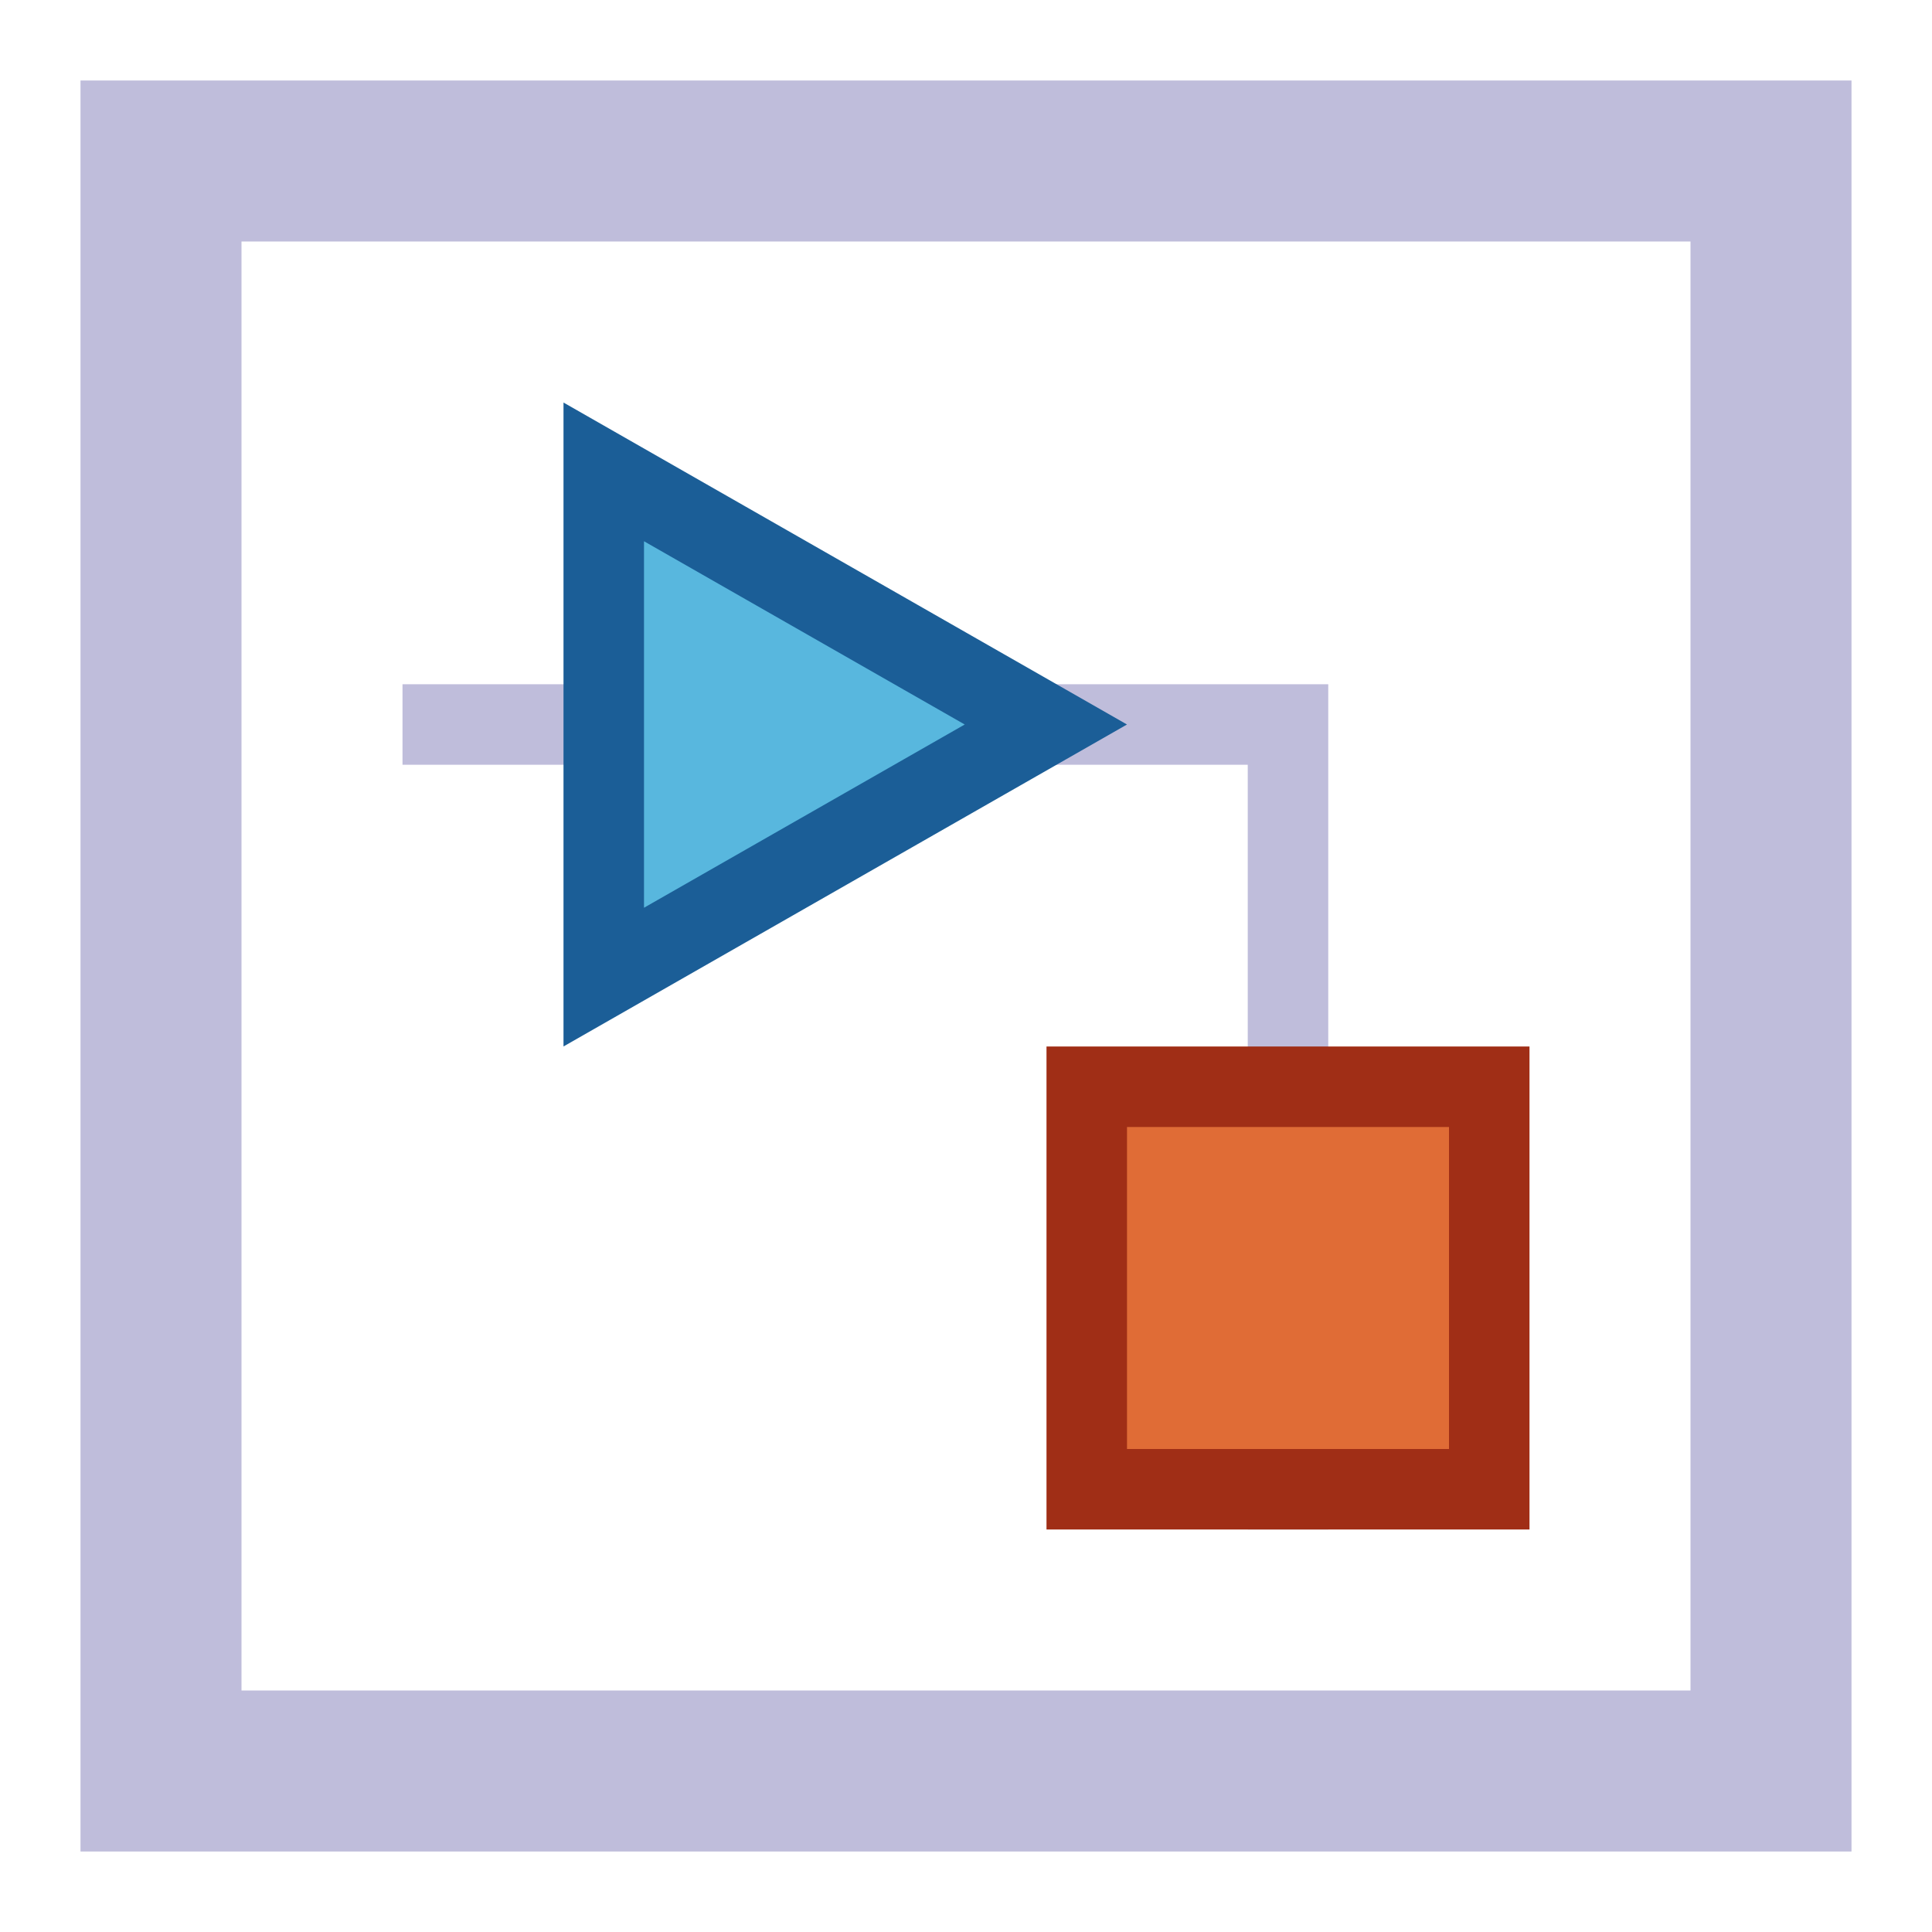 <svg width="24" height="24" viewBox="0 0 24 24" fill="none" xmlns="http://www.w3.org/2000/svg">
    <rect x="2" y="2" width="20" height="20" stroke="#bfbddb" stroke-width="2" />
    <path d="M5 9H16V19" stroke="#bfbddb" />
    <rect x="13.5" y="13.5" width="5" height="5" fill="#E06C36" stroke="#A02E16" />
    <path d="M7.5 5.862L12.992 9L7.5 12.138V5.862Z" fill="#58B7DE" stroke="#1B5E97" />
</svg>